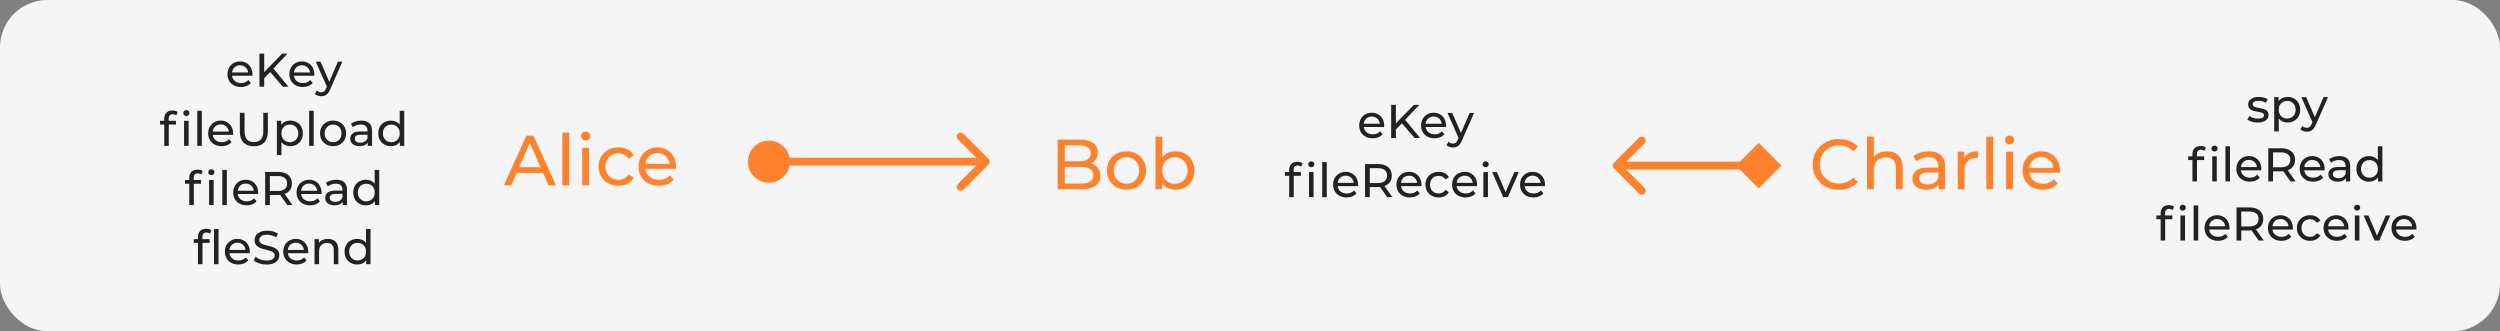 <svg width="634" height="84" viewBox="0 0 634 84" fill="none" xmlns="http://www.w3.org/2000/svg">
<rect x="0" y="0" width="634" height="84" fill="#808080" stroke="none"/>
<rect width="634" height="84" rx="12" fill="#F5F5F5"/>
<path d="M466.347 48.144C465.087 48.144 463.947 47.868 462.927 47.316C461.919 46.752 461.127 45.984 460.551 45.012C459.975 44.028 459.687 42.924 459.687 41.7C459.687 40.476 459.975 39.378 460.551 38.406C461.127 37.422 461.925 36.654 462.945 36.102C463.965 35.538 465.105 35.256 466.365 35.256C467.349 35.256 468.249 35.424 469.065 35.76C469.881 36.084 470.577 36.57 471.153 37.218L469.983 38.352C469.035 37.356 467.853 36.858 466.437 36.858C465.501 36.858 464.655 37.068 463.899 37.488C463.143 37.908 462.549 38.49 462.117 39.234C461.697 39.966 461.487 40.788 461.487 41.7C461.487 42.612 461.697 43.44 462.117 44.184C462.549 44.916 463.143 45.492 463.899 45.912C464.655 46.332 465.501 46.542 466.437 46.542C467.841 46.542 469.023 46.038 469.983 45.03L471.153 46.164C470.577 46.812 469.875 47.304 469.047 47.64C468.231 47.976 467.331 48.144 466.347 48.144ZM478.563 38.37C479.775 38.37 480.735 38.724 481.443 39.432C482.163 40.128 482.523 41.154 482.523 42.51V48H480.795V42.708C480.795 41.784 480.573 41.088 480.129 40.62C479.685 40.152 479.049 39.918 478.221 39.918C477.285 39.918 476.547 40.194 476.007 40.746C475.467 41.286 475.197 42.066 475.197 43.086V48H473.469V34.644H475.197V39.81C475.557 39.354 476.025 39 476.601 38.748C477.189 38.496 477.843 38.37 478.563 38.37ZM489.195 38.37C490.515 38.37 491.523 38.694 492.219 39.342C492.927 39.99 493.281 40.956 493.281 42.24V48H491.643V46.74C491.355 47.184 490.941 47.526 490.401 47.766C489.873 47.994 489.243 48.108 488.511 48.108C487.443 48.108 486.585 47.85 485.937 47.334C485.301 46.818 484.983 46.14 484.983 45.3C484.983 44.46 485.289 43.788 485.901 43.284C486.513 42.768 487.485 42.51 488.817 42.51H491.553V42.168C491.553 41.424 491.337 40.854 490.905 40.458C490.473 40.062 489.837 39.864 488.997 39.864C488.433 39.864 487.881 39.96 487.341 40.152C486.801 40.332 486.345 40.578 485.973 40.89L485.253 39.594C485.745 39.198 486.333 38.898 487.017 38.694C487.701 38.478 488.427 38.37 489.195 38.37ZM488.799 46.776C489.459 46.776 490.029 46.632 490.509 46.344C490.989 46.044 491.337 45.624 491.553 45.084V43.752H488.889C487.425 43.752 486.693 44.244 486.693 45.228C486.693 45.708 486.879 46.086 487.251 46.362C487.623 46.638 488.139 46.776 488.799 46.776ZM498.135 40.062C498.435 39.51 498.879 39.09 499.467 38.802C500.055 38.514 500.769 38.37 501.609 38.37V40.044C501.513 40.032 501.381 40.026 501.213 40.026C500.277 40.026 499.539 40.308 498.999 40.872C498.471 41.424 498.207 42.216 498.207 43.248V48H496.479V38.46H498.135V40.062ZM503.739 34.644H505.467V48H503.739V34.644ZM508.766 38.46H510.494V48H508.766V38.46ZM509.63 36.624C509.294 36.624 509.012 36.516 508.784 36.3C508.568 36.084 508.46 35.82 508.46 35.508C508.46 35.196 508.568 34.932 508.784 34.716C509.012 34.488 509.294 34.374 509.63 34.374C509.966 34.374 510.242 34.482 510.458 34.698C510.686 34.902 510.8 35.16 510.8 35.472C510.8 35.796 510.686 36.072 510.458 36.3C510.242 36.516 509.966 36.624 509.63 36.624ZM522.415 43.284C522.415 43.416 522.403 43.59 522.379 43.806H514.639C514.747 44.646 515.113 45.324 515.737 45.84C516.373 46.344 517.159 46.596 518.095 46.596C519.235 46.596 520.153 46.212 520.849 45.444L521.803 46.56C521.371 47.064 520.831 47.448 520.183 47.712C519.547 47.976 518.833 48.108 518.041 48.108C517.033 48.108 516.139 47.904 515.359 47.496C514.579 47.076 513.973 46.494 513.541 45.75C513.121 45.006 512.911 44.166 512.911 43.23C512.911 42.306 513.115 41.472 513.523 40.728C513.943 39.984 514.513 39.408 515.233 39C515.965 38.58 516.787 38.37 517.699 38.37C518.611 38.37 519.421 38.58 520.129 39C520.849 39.408 521.407 39.984 521.803 40.728C522.211 41.472 522.415 42.324 522.415 43.284ZM517.699 39.828C516.871 39.828 516.175 40.08 515.611 40.584C515.059 41.088 514.735 41.748 514.639 42.564H520.759C520.663 41.76 520.333 41.106 519.769 40.602C519.217 40.086 518.527 39.828 517.699 39.828Z" fill="#FE812D"/>
<path d="M137.717 43.85H131.021L129.635 47H127.781L133.487 34.4H135.269L140.993 47H139.103L137.717 43.85ZM137.087 42.41L134.369 36.236L131.651 42.41H137.087ZM142.62 33.644H144.348V47H142.62V33.644ZM147.648 37.46H149.376V47H147.648V37.46ZM148.512 35.624C148.176 35.624 147.894 35.516 147.666 35.3C147.45 35.084 147.342 34.82 147.342 34.508C147.342 34.196 147.45 33.932 147.666 33.716C147.894 33.488 148.176 33.374 148.512 33.374C148.848 33.374 149.124 33.482 149.34 33.698C149.568 33.902 149.682 34.16 149.682 34.472C149.682 34.796 149.568 35.072 149.34 35.3C149.124 35.516 148.848 35.624 148.512 35.624ZM156.833 47.108C155.861 47.108 154.991 46.898 154.223 46.478C153.467 46.058 152.873 45.482 152.441 44.75C152.009 44.006 151.793 43.166 151.793 42.23C151.793 41.294 152.009 40.46 152.441 39.728C152.873 38.984 153.467 38.408 154.223 38C154.991 37.58 155.861 37.37 156.833 37.37C157.697 37.37 158.465 37.544 159.137 37.892C159.821 38.24 160.349 38.744 160.721 39.404L159.407 40.25C159.107 39.794 158.735 39.452 158.291 39.224C157.847 38.996 157.355 38.882 156.815 38.882C156.191 38.882 155.627 39.02 155.123 39.296C154.631 39.572 154.241 39.968 153.953 40.484C153.677 40.988 153.539 41.57 153.539 42.23C153.539 42.902 153.677 43.496 153.953 44.012C154.241 44.516 154.631 44.906 155.123 45.182C155.627 45.458 156.191 45.596 156.815 45.596C157.355 45.596 157.847 45.482 158.291 45.254C158.735 45.026 159.107 44.684 159.407 44.228L160.721 45.056C160.349 45.716 159.821 46.226 159.137 46.586C158.465 46.934 157.697 47.108 156.833 47.108ZM171.44 42.284C171.44 42.416 171.428 42.59 171.404 42.806H163.664C163.772 43.646 164.138 44.324 164.762 44.84C165.398 45.344 166.184 45.596 167.12 45.596C168.26 45.596 169.178 45.212 169.874 44.444L170.828 45.56C170.396 46.064 169.856 46.448 169.208 46.712C168.572 46.976 167.858 47.108 167.066 47.108C166.058 47.108 165.164 46.904 164.384 46.496C163.604 46.076 162.998 45.494 162.566 44.75C162.146 44.006 161.936 43.166 161.936 42.23C161.936 41.306 162.14 40.472 162.548 39.728C162.968 38.984 163.538 38.408 164.258 38C164.99 37.58 165.812 37.37 166.724 37.37C167.636 37.37 168.446 37.58 169.154 38C169.874 38.408 170.432 38.984 170.828 39.728C171.236 40.472 171.44 41.324 171.44 42.284ZM166.724 38.828C165.896 38.828 165.2 39.08 164.636 39.584C164.084 40.088 163.76 40.748 163.664 41.564H169.784C169.688 40.76 169.358 40.106 168.794 39.602C168.242 39.086 167.552 38.828 166.724 38.828Z" fill="#FE812D"/>
<path d="M64.028 18.856C64.028 18.944 64.019 19.06 64.004 19.204H58.843C58.916 19.764 59.16 20.216 59.575 20.56C59.999 20.896 60.523 21.064 61.148 21.064C61.907 21.064 62.52 20.808 62.983 20.296L63.62 21.04C63.331 21.376 62.971 21.632 62.539 21.808C62.115 21.984 61.639 22.072 61.111 22.072C60.44 22.072 59.843 21.936 59.324 21.664C58.803 21.384 58.4 20.996 58.111 20.5C57.831 20.004 57.691 19.444 57.691 18.82C57.691 18.204 57.828 17.648 58.099 17.152C58.38 16.656 58.76 16.272 59.239 16C59.727 15.72 60.276 15.58 60.883 15.58C61.492 15.58 62.032 15.72 62.504 16C62.983 16.272 63.355 16.656 63.62 17.152C63.892 17.648 64.028 18.216 64.028 18.856ZM60.883 16.552C60.331 16.552 59.867 16.72 59.492 17.056C59.123 17.392 58.907 17.832 58.843 18.376H62.923C62.859 17.84 62.639 17.404 62.264 17.068C61.895 16.724 61.435 16.552 60.883 16.552ZM68.531 18.268L66.995 19.828V22H65.795V13.6H66.995V18.292L71.555 13.6H72.923L69.335 17.38L73.151 22H71.747L68.531 18.268ZM79.719 18.856C79.719 18.944 79.711 19.06 79.695 19.204H74.535C74.607 19.764 74.851 20.216 75.267 20.56C75.691 20.896 76.215 21.064 76.839 21.064C77.599 21.064 78.211 20.808 78.675 20.296L79.311 21.04C79.023 21.376 78.663 21.632 78.231 21.808C77.807 21.984 77.331 22.072 76.803 22.072C76.131 22.072 75.535 21.936 75.015 21.664C74.495 21.384 74.091 20.996 73.803 20.5C73.523 20.004 73.383 19.444 73.383 18.82C73.383 18.204 73.519 17.648 73.791 17.152C74.071 16.656 74.451 16.272 74.931 16C75.419 15.72 75.967 15.58 76.575 15.58C77.183 15.58 77.723 15.72 78.195 16C78.675 16.272 79.047 16.656 79.311 17.152C79.583 17.648 79.719 18.216 79.719 18.856ZM76.575 16.552C76.023 16.552 75.559 16.72 75.183 17.056C74.815 17.392 74.599 17.832 74.535 18.376H78.615C78.551 17.84 78.331 17.404 77.955 17.068C77.587 16.724 77.127 16.552 76.575 16.552ZM86.829 15.64L83.745 22.636C83.473 23.284 83.153 23.74 82.785 24.004C82.425 24.268 81.989 24.4 81.477 24.4C81.165 24.4 80.861 24.348 80.565 24.244C80.277 24.148 80.037 24.004 79.845 23.812L80.337 22.948C80.665 23.26 81.045 23.416 81.477 23.416C81.757 23.416 81.989 23.34 82.173 23.188C82.365 23.044 82.537 22.792 82.689 22.432L82.893 21.988L80.085 15.64H81.285L83.505 20.728L85.701 15.64H86.829ZM43.815 28.972C43.127 28.972 42.782 29.344 42.782 30.088V30.64H44.63V31.588H42.806V37H41.654V31.588H40.575V30.64H41.654V30.076C41.654 29.444 41.839 28.944 42.206 28.576C42.575 28.208 43.09 28.024 43.755 28.024C44.011 28.024 44.251 28.056 44.474 28.12C44.699 28.184 44.891 28.276 45.05 28.396L44.703 29.272C44.438 29.072 44.142 28.972 43.815 28.972ZM46.682 30.64H47.834V37H46.682V30.64ZM47.258 29.416C47.035 29.416 46.846 29.344 46.694 29.2C46.55 29.056 46.478 28.88 46.478 28.672C46.478 28.464 46.55 28.288 46.694 28.144C46.846 27.992 47.035 27.916 47.258 27.916C47.483 27.916 47.666 27.988 47.81 28.132C47.962 28.268 48.038 28.44 48.038 28.648C48.038 28.864 47.962 29.048 47.81 29.2C47.666 29.344 47.483 29.416 47.258 29.416ZM50.029 28.096H51.181V37H50.029V28.096ZM59.129 33.856C59.129 33.944 59.121 34.06 59.105 34.204H53.945C54.017 34.764 54.261 35.216 54.677 35.56C55.101 35.896 55.625 36.064 56.249 36.064C57.009 36.064 57.621 35.808 58.085 35.296L58.721 36.04C58.433 36.376 58.073 36.632 57.641 36.808C57.217 36.984 56.741 37.072 56.213 37.072C55.541 37.072 54.945 36.936 54.425 36.664C53.905 36.384 53.501 35.996 53.213 35.5C52.933 35.004 52.793 34.444 52.793 33.82C52.793 33.204 52.929 32.648 53.201 32.152C53.481 31.656 53.861 31.272 54.341 31C54.829 30.72 55.377 30.58 55.985 30.58C56.593 30.58 57.133 30.72 57.605 31C58.085 31.272 58.457 31.656 58.721 32.152C58.993 32.648 59.129 33.216 59.129 33.856ZM55.985 31.552C55.433 31.552 54.969 31.72 54.593 32.056C54.225 32.392 54.009 32.832 53.945 33.376H58.025C57.961 32.84 57.741 32.404 57.365 32.068C56.997 31.724 56.537 31.552 55.985 31.552ZM64.377 37.096C63.257 37.096 62.385 36.776 61.761 36.136C61.137 35.496 60.825 34.576 60.825 33.376V28.6H62.025V33.328C62.025 35.128 62.813 36.028 64.389 36.028C65.157 36.028 65.745 35.808 66.153 35.368C66.561 34.92 66.765 34.24 66.765 33.328V28.6H67.929V33.376C67.929 34.584 67.617 35.508 66.993 36.148C66.369 36.78 65.497 37.096 64.377 37.096ZM73.593 30.58C74.209 30.58 74.761 30.716 75.249 30.988C75.737 31.26 76.117 31.64 76.389 32.128C76.669 32.616 76.809 33.18 76.809 33.82C76.809 34.46 76.669 35.028 76.389 35.524C76.117 36.012 75.737 36.392 75.249 36.664C74.761 36.936 74.209 37.072 73.593 37.072C73.137 37.072 72.717 36.984 72.333 36.808C71.957 36.632 71.637 36.376 71.373 36.04V39.328H70.221V30.64H71.325V31.648C71.581 31.296 71.905 31.032 72.297 30.856C72.689 30.672 73.121 30.58 73.593 30.58ZM73.497 36.064C73.905 36.064 74.269 35.972 74.589 35.788C74.917 35.596 75.173 35.332 75.357 34.996C75.549 34.652 75.645 34.26 75.645 33.82C75.645 33.38 75.549 32.992 75.357 32.656C75.173 32.312 74.917 32.048 74.589 31.864C74.269 31.68 73.905 31.588 73.497 31.588C73.097 31.588 72.733 31.684 72.405 31.876C72.085 32.06 71.829 32.32 71.637 32.656C71.453 32.992 71.361 33.38 71.361 33.82C71.361 34.26 71.453 34.652 71.637 34.996C71.821 35.332 72.077 35.596 72.405 35.788C72.733 35.972 73.097 36.064 73.497 36.064ZM78.401 28.096H79.553V37H78.401V28.096ZM84.476 37.072C83.844 37.072 83.276 36.932 82.772 36.652C82.268 36.372 81.872 35.988 81.584 35.5C81.304 35.004 81.164 34.444 81.164 33.82C81.164 33.196 81.304 32.64 81.584 32.152C81.872 31.656 82.268 31.272 82.772 31C83.276 30.72 83.844 30.58 84.476 30.58C85.108 30.58 85.672 30.72 86.168 31C86.672 31.272 87.064 31.656 87.344 32.152C87.632 32.64 87.776 33.196 87.776 33.82C87.776 34.444 87.632 35.004 87.344 35.5C87.064 35.988 86.672 36.372 86.168 36.652C85.672 36.932 85.108 37.072 84.476 37.072ZM84.476 36.064C84.884 36.064 85.248 35.972 85.568 35.788C85.896 35.596 86.152 35.332 86.336 34.996C86.52 34.652 86.612 34.26 86.612 33.82C86.612 33.38 86.52 32.992 86.336 32.656C86.152 32.312 85.896 32.048 85.568 31.864C85.248 31.68 84.884 31.588 84.476 31.588C84.068 31.588 83.7 31.68 83.372 31.864C83.052 32.048 82.796 32.312 82.604 32.656C82.42 32.992 82.328 33.38 82.328 33.82C82.328 34.26 82.42 34.652 82.604 34.996C82.796 35.332 83.052 35.596 83.372 35.788C83.7 35.972 84.068 36.064 84.476 36.064ZM91.627 30.58C92.507 30.58 93.179 30.796 93.643 31.228C94.115 31.66 94.351 32.304 94.351 33.16V37H93.259V36.16C93.067 36.456 92.791 36.684 92.431 36.844C92.079 36.996 91.659 37.072 91.171 37.072C90.459 37.072 89.887 36.9 89.455 36.556C89.031 36.212 88.819 35.76 88.819 35.2C88.819 34.64 89.023 34.192 89.431 33.856C89.839 33.512 90.487 33.34 91.375 33.34H93.199V33.112C93.199 32.616 93.055 32.236 92.767 31.972C92.479 31.708 92.055 31.576 91.495 31.576C91.119 31.576 90.751 31.64 90.391 31.768C90.031 31.888 89.727 32.052 89.479 32.26L88.999 31.396C89.327 31.132 89.719 30.932 90.175 30.796C90.631 30.652 91.115 30.58 91.627 30.58ZM91.363 36.184C91.803 36.184 92.183 36.088 92.503 35.896C92.823 35.696 93.055 35.416 93.199 35.056V34.168H91.423C90.447 34.168 89.959 34.496 89.959 35.152C89.959 35.472 90.083 35.724 90.331 35.908C90.579 36.092 90.923 36.184 91.363 36.184ZM102.518 28.096V37H101.414V35.992C101.158 36.344 100.834 36.612 100.442 36.796C100.05 36.98 99.618 37.072 99.146 37.072C98.53 37.072 97.978 36.936 97.49 36.664C97.002 36.392 96.618 36.012 96.338 35.524C96.066 35.028 95.93 34.46 95.93 33.82C95.93 33.18 96.066 32.616 96.338 32.128C96.618 31.64 97.002 31.26 97.49 30.988C97.978 30.716 98.53 30.58 99.146 30.58C99.602 30.58 100.022 30.668 100.406 30.844C100.79 31.012 101.11 31.264 101.366 31.6V28.096H102.518ZM99.242 36.064C99.642 36.064 100.006 35.972 100.334 35.788C100.662 35.596 100.918 35.332 101.102 34.996C101.286 34.652 101.378 34.26 101.378 33.82C101.378 33.38 101.286 32.992 101.102 32.656C100.918 32.312 100.662 32.048 100.334 31.864C100.006 31.68 99.642 31.588 99.242 31.588C98.834 31.588 98.466 31.68 98.138 31.864C97.818 32.048 97.562 32.312 97.37 32.656C97.186 32.992 97.094 33.38 97.094 33.82C97.094 34.26 97.186 34.652 97.37 34.996C97.562 35.332 97.818 35.596 98.138 35.788C98.466 35.972 98.834 36.064 99.242 36.064ZM50.16 43.972C49.472 43.972 49.128 44.344 49.128 45.088V45.64H50.976V46.588H49.152V52H48V46.588H46.92V45.64H48V45.076C48 44.444 48.184 43.944 48.552 43.576C48.92 43.208 49.436 43.024 50.1 43.024C50.356 43.024 50.596 43.056 50.82 43.12C51.044 43.184 51.236 43.276 51.396 43.396L51.048 44.272C50.784 44.072 50.488 43.972 50.16 43.972ZM53.028 45.64H54.18V52H53.028V45.64ZM53.604 44.416C53.38 44.416 53.192 44.344 53.04 44.2C52.896 44.056 52.824 43.88 52.824 43.672C52.824 43.464 52.896 43.288 53.04 43.144C53.192 42.992 53.38 42.916 53.604 42.916C53.828 42.916 54.012 42.988 54.156 43.132C54.308 43.268 54.384 43.44 54.384 43.648C54.384 43.864 54.308 44.048 54.156 44.2C54.012 44.344 53.828 44.416 53.604 44.416ZM56.375 43.096H57.527V52H56.375V43.096ZM65.475 48.856C65.475 48.944 65.467 49.06 65.451 49.204H60.291C60.363 49.764 60.607 50.216 61.023 50.56C61.447 50.896 61.971 51.064 62.595 51.064C63.355 51.064 63.967 50.808 64.431 50.296L65.067 51.04C64.779 51.376 64.419 51.632 63.987 51.808C63.563 51.984 63.087 52.072 62.559 52.072C61.887 52.072 61.291 51.936 60.771 51.664C60.251 51.384 59.847 50.996 59.559 50.5C59.279 50.004 59.139 49.444 59.139 48.82C59.139 48.204 59.275 47.648 59.547 47.152C59.827 46.656 60.207 46.272 60.687 46C61.175 45.72 61.723 45.58 62.331 45.58C62.939 45.58 63.479 45.72 63.951 46C64.431 46.272 64.803 46.656 65.067 47.152C65.339 47.648 65.475 48.216 65.475 48.856ZM62.331 46.552C61.779 46.552 61.315 46.72 60.939 47.056C60.571 47.392 60.355 47.832 60.291 48.376H64.371C64.307 47.84 64.087 47.404 63.711 47.068C63.343 46.724 62.883 46.552 62.331 46.552ZM72.858 52L71.046 49.42C70.822 49.436 70.646 49.444 70.518 49.444H68.442V52H67.242V43.6H70.518C71.606 43.6 72.462 43.86 73.086 44.38C73.71 44.9 74.022 45.616 74.022 46.528C74.022 47.176 73.862 47.728 73.542 48.184C73.222 48.64 72.766 48.972 72.174 49.18L74.166 52H72.858ZM70.482 48.424C71.242 48.424 71.822 48.26 72.222 47.932C72.622 47.604 72.822 47.136 72.822 46.528C72.822 45.92 72.622 45.456 72.222 45.136C71.822 44.808 71.242 44.644 70.482 44.644H68.442V48.424H70.482ZM81.541 48.856C81.541 48.944 81.533 49.06 81.517 49.204H76.357C76.429 49.764 76.673 50.216 77.089 50.56C77.513 50.896 78.037 51.064 78.661 51.064C79.421 51.064 80.033 50.808 80.497 50.296L81.133 51.04C80.845 51.376 80.485 51.632 80.053 51.808C79.629 51.984 79.153 52.072 78.625 52.072C77.953 52.072 77.357 51.936 76.837 51.664C76.317 51.384 75.913 50.996 75.625 50.5C75.345 50.004 75.205 49.444 75.205 48.82C75.205 48.204 75.341 47.648 75.613 47.152C75.893 46.656 76.273 46.272 76.753 46C77.241 45.72 77.789 45.58 78.397 45.58C79.005 45.58 79.545 45.72 80.017 46C80.497 46.272 80.869 46.656 81.133 47.152C81.405 47.648 81.541 48.216 81.541 48.856ZM78.397 46.552C77.845 46.552 77.381 46.72 77.005 47.056C76.637 47.392 76.421 47.832 76.357 48.376H80.437C80.373 47.84 80.153 47.404 79.777 47.068C79.409 46.724 78.949 46.552 78.397 46.552ZM85.281 45.58C86.161 45.58 86.833 45.796 87.297 46.228C87.769 46.66 88.005 47.304 88.005 48.16V52H86.913V51.16C86.721 51.456 86.445 51.684 86.085 51.844C85.733 51.996 85.313 52.072 84.825 52.072C84.113 52.072 83.541 51.9 83.109 51.556C82.685 51.212 82.473 50.76 82.473 50.2C82.473 49.64 82.677 49.192 83.085 48.856C83.493 48.512 84.141 48.34 85.029 48.34H86.853V48.112C86.853 47.616 86.709 47.236 86.421 46.972C86.133 46.708 85.709 46.576 85.149 46.576C84.773 46.576 84.405 46.64 84.045 46.768C83.685 46.888 83.381 47.052 83.133 47.26L82.653 46.396C82.981 46.132 83.373 45.932 83.829 45.796C84.285 45.652 84.769 45.58 85.281 45.58ZM85.017 51.184C85.457 51.184 85.837 51.088 86.157 50.896C86.477 50.696 86.709 50.416 86.853 50.056V49.168H85.077C84.101 49.168 83.613 49.496 83.613 50.152C83.613 50.472 83.737 50.724 83.985 50.908C84.233 51.092 84.577 51.184 85.017 51.184ZM96.172 43.096V52H95.068V50.992C94.812 51.344 94.488 51.612 94.096 51.796C93.704 51.98 93.272 52.072 92.8 52.072C92.184 52.072 91.632 51.936 91.144 51.664C90.656 51.392 90.272 51.012 89.992 50.524C89.72 50.028 89.584 49.46 89.584 48.82C89.584 48.18 89.72 47.616 89.992 47.128C90.272 46.64 90.656 46.26 91.144 45.988C91.632 45.716 92.184 45.58 92.8 45.58C93.256 45.58 93.676 45.668 94.06 45.844C94.444 46.012 94.764 46.264 95.02 46.6V43.096H96.172ZM92.896 51.064C93.296 51.064 93.66 50.972 93.988 50.788C94.316 50.596 94.572 50.332 94.756 49.996C94.94 49.652 95.032 49.26 95.032 48.82C95.032 48.38 94.94 47.992 94.756 47.656C94.572 47.312 94.316 47.048 93.988 46.864C93.66 46.68 93.296 46.588 92.896 46.588C92.488 46.588 92.12 46.68 91.792 46.864C91.472 47.048 91.216 47.312 91.024 47.656C90.84 47.992 90.748 48.38 90.748 48.82C90.748 49.26 90.84 49.652 91.024 49.996C91.216 50.332 91.472 50.596 91.792 50.788C92.12 50.972 92.488 51.064 92.896 51.064ZM52.363 58.972C51.675 58.972 51.331 59.344 51.331 60.088V60.64H53.179V61.588H51.355V67H50.203V61.588H49.123V60.64H50.203V60.076C50.203 59.444 50.387 58.944 50.755 58.576C51.123 58.208 51.639 58.024 52.303 58.024C52.559 58.024 52.799 58.056 53.023 58.12C53.247 58.184 53.439 58.276 53.599 58.396L53.251 59.272C52.987 59.072 52.691 58.972 52.363 58.972ZM54.271 58.096H55.423V67H54.271V58.096ZM63.365 63.856C63.365 63.944 63.357 64.06 63.341 64.204H58.181C58.253 64.764 58.497 65.216 58.913 65.56C59.337 65.896 59.861 66.064 60.485 66.064C61.245 66.064 61.857 65.808 62.321 65.296L62.957 66.04C62.669 66.376 62.309 66.632 61.877 66.808C61.453 66.984 60.977 67.072 60.449 67.072C59.777 67.072 59.181 66.936 58.661 66.664C58.141 66.384 57.737 65.996 57.449 65.5C57.169 65.004 57.029 64.444 57.029 63.82C57.029 63.204 57.165 62.648 57.437 62.152C57.717 61.656 58.097 61.272 58.577 61C59.065 60.72 59.613 60.58 60.221 60.58C60.829 60.58 61.369 60.72 61.841 61C62.321 61.272 62.693 61.656 62.957 62.152C63.229 62.648 63.365 63.216 63.365 63.856ZM60.221 61.552C59.669 61.552 59.205 61.72 58.829 62.056C58.461 62.392 58.245 62.832 58.181 63.376H62.261C62.197 62.84 61.977 62.404 61.601 62.068C61.233 61.724 60.773 61.552 60.221 61.552ZM67.581 67.096C66.949 67.096 66.337 67 65.745 66.808C65.161 66.608 64.701 66.352 64.365 66.04L64.809 65.104C65.129 65.392 65.537 65.628 66.033 65.812C66.537 65.988 67.053 66.076 67.581 66.076C68.277 66.076 68.797 65.96 69.141 65.728C69.485 65.488 69.657 65.172 69.657 64.78C69.657 64.492 69.561 64.26 69.369 64.084C69.185 63.9 68.953 63.76 68.673 63.664C68.401 63.568 68.013 63.46 67.509 63.34C66.877 63.188 66.365 63.036 65.973 62.884C65.589 62.732 65.257 62.5 64.977 62.188C64.705 61.868 64.569 61.44 64.569 60.904C64.569 60.456 64.685 60.052 64.917 59.692C65.157 59.332 65.517 59.044 65.997 58.828C66.477 58.612 67.073 58.504 67.785 58.504C68.281 58.504 68.769 58.568 69.249 58.696C69.729 58.824 70.141 59.008 70.485 59.248L70.089 60.208C69.737 59.984 69.361 59.816 68.961 59.704C68.561 59.584 68.169 59.524 67.785 59.524C67.105 59.524 66.593 59.648 66.249 59.896C65.913 60.144 65.745 60.464 65.745 60.856C65.745 61.144 65.841 61.38 66.033 61.564C66.225 61.74 66.461 61.88 66.741 61.984C67.029 62.08 67.417 62.184 67.905 62.296C68.537 62.448 69.045 62.6 69.429 62.752C69.813 62.904 70.141 63.136 70.413 63.448C70.693 63.76 70.833 64.18 70.833 64.708C70.833 65.148 70.713 65.552 70.473 65.92C70.233 66.28 69.869 66.568 69.381 66.784C68.893 66.992 68.293 67.096 67.581 67.096ZM78.166 63.856C78.166 63.944 78.158 64.06 78.142 64.204H72.982C73.054 64.764 73.298 65.216 73.714 65.56C74.138 65.896 74.662 66.064 75.286 66.064C76.046 66.064 76.658 65.808 77.122 65.296L77.758 66.04C77.47 66.376 77.11 66.632 76.678 66.808C76.254 66.984 75.778 67.072 75.25 67.072C74.578 67.072 73.982 66.936 73.462 66.664C72.942 66.384 72.538 65.996 72.25 65.5C71.97 65.004 71.83 64.444 71.83 63.82C71.83 63.204 71.966 62.648 72.238 62.152C72.518 61.656 72.898 61.272 73.378 61C73.866 60.72 74.414 60.58 75.022 60.58C75.63 60.58 76.17 60.72 76.642 61C77.122 61.272 77.494 61.656 77.758 62.152C78.03 62.648 78.166 63.216 78.166 63.856ZM75.022 61.552C74.47 61.552 74.006 61.72 73.63 62.056C73.262 62.392 73.046 62.832 72.982 63.376H77.062C76.998 62.84 76.778 62.404 76.402 62.068C76.034 61.724 75.574 61.552 75.022 61.552ZM83.162 60.58C83.97 60.58 84.61 60.816 85.082 61.288C85.562 61.752 85.802 62.436 85.802 63.34V67H84.65V63.472C84.65 62.856 84.502 62.392 84.206 62.08C83.91 61.768 83.486 61.612 82.934 61.612C82.31 61.612 81.818 61.796 81.458 62.164C81.098 62.524 80.918 63.044 80.918 63.724V67H79.766V60.64H80.87V61.6C81.102 61.272 81.414 61.02 81.806 60.844C82.206 60.668 82.658 60.58 83.162 60.58ZM93.969 58.096V67H92.865V65.992C92.609 66.344 92.285 66.612 91.893 66.796C91.501 66.98 91.069 67.072 90.597 67.072C89.981 67.072 89.429 66.936 88.941 66.664C88.453 66.392 88.069 66.012 87.789 65.524C87.517 65.028 87.381 64.46 87.381 63.82C87.381 63.18 87.517 62.616 87.789 62.128C88.069 61.64 88.453 61.26 88.941 60.988C89.429 60.716 89.981 60.58 90.597 60.58C91.053 60.58 91.473 60.668 91.857 60.844C92.241 61.012 92.561 61.264 92.817 61.6V58.096H93.969ZM90.693 66.064C91.093 66.064 91.457 65.972 91.785 65.788C92.113 65.596 92.369 65.332 92.553 64.996C92.737 64.652 92.829 64.26 92.829 63.82C92.829 63.38 92.737 62.992 92.553 62.656C92.369 62.312 92.113 62.048 91.785 61.864C91.457 61.68 91.093 61.588 90.693 61.588C90.285 61.588 89.917 61.68 89.589 61.864C89.269 62.048 89.013 62.312 88.821 62.656C88.637 62.992 88.545 63.38 88.545 63.82C88.545 64.26 88.637 64.652 88.821 64.996C89.013 65.332 89.269 65.596 89.589 65.788C89.917 65.972 90.285 66.064 90.693 66.064Z" fill="#222222"/>
<path d="M189.667 41C189.667 43.946 192.054 46.333 195 46.333C197.946 46.333 200.333 43.946 200.333 41C200.333 38.054 197.946 35.667 195 35.667C192.054 35.667 189.667 38.054 189.667 41ZM250.707 41.707C251.098 41.317 251.098 40.683 250.707 40.293L244.343 33.929C243.953 33.538 243.319 33.538 242.929 33.929C242.538 34.319 242.538 34.953 242.929 35.343L248.586 41L242.929 46.657C242.538 47.047 242.538 47.681 242.929 48.071C243.319 48.462 243.953 48.462 244.343 48.071L250.707 41.707ZM222.5 42H250V40H222.5V42ZM195 42H195.598V40H195V42ZM195.598 42H222.5V40H195.598V42Z" fill="#FE812D"/>
<path d="M276.709 41.466C277.441 41.67 278.017 42.042 278.437 42.582C278.857 43.11 279.067 43.782 279.067 44.598C279.067 45.69 278.653 46.53 277.825 47.118C277.009 47.706 275.815 48 274.243 48H268.231V35.4H273.883C275.323 35.4 276.433 35.688 277.213 36.264C278.005 36.84 278.401 37.638 278.401 38.658C278.401 39.318 278.245 39.888 277.933 40.368C277.633 40.848 277.225 41.214 276.709 41.466ZM270.031 36.858V40.89H273.721C274.645 40.89 275.353 40.722 275.845 40.386C276.349 40.038 276.601 39.534 276.601 38.874C276.601 38.214 276.349 37.716 275.845 37.38C275.353 37.032 274.645 36.858 273.721 36.858H270.031ZM274.171 46.542C275.191 46.542 275.959 46.374 276.475 46.038C276.991 45.702 277.249 45.174 277.249 44.454C277.249 43.05 276.223 42.348 274.171 42.348H270.031V46.542H274.171ZM285.688 48.108C284.74 48.108 283.888 47.898 283.132 47.478C282.376 47.058 281.782 46.482 281.35 45.75C280.93 45.006 280.72 44.166 280.72 43.23C280.72 42.294 280.93 41.46 281.35 40.728C281.782 39.984 282.376 39.408 283.132 39C283.888 38.58 284.74 38.37 285.688 38.37C286.636 38.37 287.482 38.58 288.226 39C288.982 39.408 289.57 39.984 289.99 40.728C290.422 41.46 290.638 42.294 290.638 43.23C290.638 44.166 290.422 45.006 289.99 45.75C289.57 46.482 288.982 47.058 288.226 47.478C287.482 47.898 286.636 48.108 285.688 48.108ZM285.688 46.596C286.3 46.596 286.846 46.458 287.326 46.182C287.818 45.894 288.202 45.498 288.478 44.994C288.754 44.478 288.892 43.89 288.892 43.23C288.892 42.57 288.754 41.988 288.478 41.484C288.202 40.968 287.818 40.572 287.326 40.296C286.846 40.02 286.3 39.882 285.688 39.882C285.076 39.882 284.524 40.02 284.032 40.296C283.552 40.572 283.168 40.968 282.88 41.484C282.604 41.988 282.466 42.57 282.466 43.23C282.466 43.89 282.604 44.478 282.88 44.994C283.168 45.498 283.552 45.894 284.032 46.182C284.524 46.458 285.076 46.596 285.688 46.596ZM298.086 38.37C299.01 38.37 299.838 38.574 300.57 38.982C301.302 39.39 301.872 39.96 302.28 40.692C302.7 41.424 302.91 42.27 302.91 43.23C302.91 44.19 302.7 45.042 302.28 45.786C301.872 46.518 301.302 47.088 300.57 47.496C299.838 47.904 299.01 48.108 298.086 48.108C297.378 48.108 296.73 47.97 296.142 47.694C295.554 47.418 295.068 47.016 294.684 46.488V48H293.028V34.644H294.756V39.9C295.14 39.396 295.62 39.018 296.196 38.766C296.772 38.502 297.402 38.37 298.086 38.37ZM297.942 46.596C298.554 46.596 299.1 46.458 299.58 46.182C300.072 45.894 300.456 45.498 300.732 44.994C301.02 44.478 301.164 43.89 301.164 43.23C301.164 42.57 301.02 41.988 300.732 41.484C300.456 40.968 300.072 40.572 299.58 40.296C299.1 40.02 298.554 39.882 297.942 39.882C297.342 39.882 296.796 40.02 296.304 40.296C295.812 40.572 295.428 40.968 295.152 41.484C294.876 41.988 294.738 42.57 294.738 43.23C294.738 43.89 294.876 44.478 295.152 44.994C295.428 45.498 295.812 45.894 296.304 46.182C296.796 46.458 297.342 46.596 297.942 46.596Z" fill="#FE812D"/>
<path d="M351.028 31.856C351.028 31.944 351.02 32.06 351.004 32.204H345.844C345.916 32.764 346.16 33.216 346.576 33.56C347 33.896 347.524 34.064 348.148 34.064C348.908 34.064 349.52 33.808 349.984 33.296L350.62 34.04C350.332 34.376 349.972 34.632 349.54 34.808C349.116 34.984 348.64 35.072 348.112 35.072C347.44 35.072 346.844 34.936 346.324 34.664C345.804 34.384 345.4 33.996 345.112 33.5C344.832 33.004 344.692 32.444 344.692 31.82C344.692 31.204 344.828 30.648 345.1 30.152C345.38 29.656 345.76 29.272 346.24 29C346.728 28.72 347.276 28.58 347.884 28.58C348.492 28.58 349.032 28.72 349.504 29C349.984 29.272 350.356 29.656 350.62 30.152C350.892 30.648 351.028 31.216 351.028 31.856ZM347.884 29.552C347.332 29.552 346.868 29.72 346.492 30.056C346.124 30.392 345.908 30.832 345.844 31.376H349.924C349.86 30.84 349.64 30.404 349.264 30.068C348.896 29.724 348.436 29.552 347.884 29.552ZM355.531 31.268L353.995 32.828V35H352.795V26.6H353.995V31.292L358.555 26.6H359.923L356.335 30.38L360.151 35H358.747L355.531 31.268ZM366.719 31.856C366.719 31.944 366.711 32.06 366.695 32.204H361.535C361.607 32.764 361.851 33.216 362.267 33.56C362.691 33.896 363.215 34.064 363.839 34.064C364.599 34.064 365.211 33.808 365.675 33.296L366.311 34.04C366.023 34.376 365.663 34.632 365.231 34.808C364.807 34.984 364.331 35.072 363.803 35.072C363.131 35.072 362.535 34.936 362.015 34.664C361.495 34.384 361.091 33.996 360.803 33.5C360.523 33.004 360.383 32.444 360.383 31.82C360.383 31.204 360.519 30.648 360.791 30.152C361.071 29.656 361.451 29.272 361.931 29C362.419 28.72 362.967 28.58 363.575 28.58C364.183 28.58 364.723 28.72 365.195 29C365.675 29.272 366.047 29.656 366.311 30.152C366.583 30.648 366.719 31.216 366.719 31.856ZM363.575 29.552C363.023 29.552 362.559 29.72 362.183 30.056C361.815 30.392 361.599 30.832 361.535 31.376H365.615C365.551 30.84 365.331 30.404 364.955 30.068C364.587 29.724 364.127 29.552 363.575 29.552ZM373.829 28.64L370.745 35.636C370.473 36.284 370.153 36.74 369.785 37.004C369.425 37.268 368.989 37.4 368.477 37.4C368.165 37.4 367.861 37.348 367.565 37.244C367.277 37.148 367.037 37.004 366.845 36.812L367.337 35.948C367.665 36.26 368.045 36.416 368.477 36.416C368.757 36.416 368.989 36.34 369.173 36.188C369.365 36.044 369.537 35.792 369.689 35.432L369.893 34.988L367.085 28.64H368.285L370.505 33.728L372.701 28.64H373.829ZM329.098 41.972C328.41 41.972 328.066 42.344 328.066 43.088V43.64H329.914V44.588H328.09V50H326.938V44.588H325.858V43.64H326.938V43.076C326.938 42.444 327.122 41.944 327.49 41.576C327.858 41.208 328.374 41.024 329.038 41.024C329.294 41.024 329.534 41.056 329.758 41.12C329.982 41.184 330.174 41.276 330.334 41.396L329.986 42.272C329.722 42.072 329.426 41.972 329.098 41.972ZM331.966 43.64H333.118V50H331.966V43.64ZM332.542 42.416C332.318 42.416 332.13 42.344 331.978 42.2C331.834 42.056 331.762 41.88 331.762 41.672C331.762 41.464 331.834 41.288 331.978 41.144C332.13 40.992 332.318 40.916 332.542 40.916C332.766 40.916 332.95 40.988 333.094 41.132C333.246 41.268 333.322 41.44 333.322 41.648C333.322 41.864 333.246 42.048 333.094 42.2C332.95 42.344 332.766 42.416 332.542 42.416ZM335.313 41.096H336.465V50H335.313V41.096ZM344.412 46.856C344.412 46.944 344.404 47.06 344.388 47.204H339.228C339.3 47.764 339.544 48.216 339.96 48.56C340.384 48.896 340.908 49.064 341.532 49.064C342.292 49.064 342.904 48.808 343.368 48.296L344.004 49.04C343.716 49.376 343.356 49.632 342.924 49.808C342.5 49.984 342.024 50.072 341.496 50.072C340.824 50.072 340.228 49.936 339.708 49.664C339.188 49.384 338.784 48.996 338.496 48.5C338.216 48.004 338.076 47.444 338.076 46.82C338.076 46.204 338.212 45.648 338.484 45.152C338.764 44.656 339.144 44.272 339.624 44C340.112 43.72 340.66 43.58 341.268 43.58C341.876 43.58 342.416 43.72 342.888 44C343.368 44.272 343.74 44.656 344.004 45.152C344.276 45.648 344.412 46.216 344.412 46.856ZM341.268 44.552C340.716 44.552 340.252 44.72 339.876 45.056C339.508 45.392 339.292 45.832 339.228 46.376H343.308C343.244 45.84 343.024 45.404 342.648 45.068C342.28 44.724 341.82 44.552 341.268 44.552ZM351.796 50L349.984 47.42C349.76 47.436 349.584 47.444 349.456 47.444H347.38V50H346.18V41.6H349.456C350.544 41.6 351.4 41.86 352.024 42.38C352.648 42.9 352.96 43.616 352.96 44.528C352.96 45.176 352.8 45.728 352.48 46.184C352.16 46.64 351.704 46.972 351.112 47.18L353.104 50H351.796ZM349.42 46.424C350.18 46.424 350.76 46.26 351.16 45.932C351.56 45.604 351.76 45.136 351.76 44.528C351.76 43.92 351.56 43.456 351.16 43.136C350.76 42.808 350.18 42.644 349.42 42.644H347.38V46.424H349.42ZM360.479 46.856C360.479 46.944 360.471 47.06 360.455 47.204H355.295C355.367 47.764 355.611 48.216 356.027 48.56C356.451 48.896 356.975 49.064 357.599 49.064C358.359 49.064 358.971 48.808 359.435 48.296L360.071 49.04C359.783 49.376 359.423 49.632 358.991 49.808C358.567 49.984 358.091 50.072 357.563 50.072C356.891 50.072 356.295 49.936 355.775 49.664C355.255 49.384 354.851 48.996 354.563 48.5C354.283 48.004 354.143 47.444 354.143 46.82C354.143 46.204 354.279 45.648 354.551 45.152C354.831 44.656 355.211 44.272 355.691 44C356.179 43.72 356.727 43.58 357.335 43.58C357.943 43.58 358.483 43.72 358.955 44C359.435 44.272 359.807 44.656 360.071 45.152C360.343 45.648 360.479 46.216 360.479 46.856ZM357.335 44.552C356.783 44.552 356.319 44.72 355.943 45.056C355.575 45.392 355.359 45.832 355.295 46.376H359.375C359.311 45.84 359.091 45.404 358.715 45.068C358.347 44.724 357.887 44.552 357.335 44.552ZM364.85 50.072C364.202 50.072 363.622 49.932 363.11 49.652C362.606 49.372 362.21 48.988 361.922 48.5C361.634 48.004 361.49 47.444 361.49 46.82C361.49 46.196 361.634 45.64 361.922 45.152C362.21 44.656 362.606 44.272 363.11 44C363.622 43.72 364.202 43.58 364.85 43.58C365.426 43.58 365.938 43.696 366.386 43.928C366.842 44.16 367.194 44.496 367.442 44.936L366.566 45.5C366.366 45.196 366.118 44.968 365.822 44.816C365.526 44.664 365.198 44.588 364.838 44.588C364.422 44.588 364.046 44.68 363.71 44.864C363.382 45.048 363.122 45.312 362.93 45.656C362.746 45.992 362.654 46.38 362.654 46.82C362.654 47.268 362.746 47.664 362.93 48.008C363.122 48.344 363.382 48.604 363.71 48.788C364.046 48.972 364.422 49.064 364.838 49.064C365.198 49.064 365.526 48.988 365.822 48.836C366.118 48.684 366.366 48.456 366.566 48.152L367.442 48.704C367.194 49.144 366.842 49.484 366.386 49.724C365.938 49.956 365.426 50.072 364.85 50.072ZM374.588 46.856C374.588 46.944 374.58 47.06 374.564 47.204H369.404C369.476 47.764 369.72 48.216 370.136 48.56C370.56 48.896 371.084 49.064 371.708 49.064C372.468 49.064 373.08 48.808 373.544 48.296L374.18 49.04C373.892 49.376 373.532 49.632 373.1 49.808C372.676 49.984 372.2 50.072 371.672 50.072C371 50.072 370.404 49.936 369.884 49.664C369.364 49.384 368.96 48.996 368.672 48.5C368.392 48.004 368.252 47.444 368.252 46.82C368.252 46.204 368.388 45.648 368.66 45.152C368.94 44.656 369.32 44.272 369.8 44C370.288 43.72 370.836 43.58 371.444 43.58C372.052 43.58 372.592 43.72 373.064 44C373.544 44.272 373.916 44.656 374.18 45.152C374.452 45.648 374.588 46.216 374.588 46.856ZM371.444 44.552C370.892 44.552 370.428 44.72 370.052 45.056C369.684 45.392 369.468 45.832 369.404 46.376H373.484C373.42 45.84 373.2 45.404 372.824 45.068C372.456 44.724 371.996 44.552 371.444 44.552ZM376.188 43.64H377.34V50H376.188V43.64ZM376.764 42.416C376.54 42.416 376.352 42.344 376.2 42.2C376.056 42.056 375.984 41.88 375.984 41.672C375.984 41.464 376.056 41.288 376.2 41.144C376.352 40.992 376.54 40.916 376.764 40.916C376.988 40.916 377.172 40.988 377.316 41.132C377.468 41.268 377.544 41.44 377.544 41.648C377.544 41.864 377.468 42.048 377.316 42.2C377.172 42.344 376.988 42.416 376.764 42.416ZM385.167 43.64L382.383 50H381.207L378.423 43.64H379.623L381.807 48.74L384.039 43.64H385.167ZM391.815 46.856C391.815 46.944 391.807 47.06 391.791 47.204H386.631C386.703 47.764 386.947 48.216 387.363 48.56C387.787 48.896 388.311 49.064 388.935 49.064C389.695 49.064 390.307 48.808 390.771 48.296L391.407 49.04C391.119 49.376 390.759 49.632 390.327 49.808C389.903 49.984 389.427 50.072 388.899 50.072C388.227 50.072 387.631 49.936 387.111 49.664C386.591 49.384 386.187 48.996 385.899 48.5C385.619 48.004 385.479 47.444 385.479 46.82C385.479 46.204 385.615 45.648 385.887 45.152C386.167 44.656 386.547 44.272 387.027 44C387.515 43.72 388.063 43.58 388.671 43.58C389.279 43.58 389.819 43.72 390.291 44C390.771 44.272 391.143 44.656 391.407 45.152C391.679 45.648 391.815 46.216 391.815 46.856ZM388.671 44.552C388.119 44.552 387.655 44.72 387.279 45.056C386.911 45.392 386.695 45.832 386.631 46.376H390.711C390.647 45.84 390.427 45.404 390.051 45.068C389.683 44.724 389.223 44.552 388.671 44.552Z" fill="#222222"/>
<path d="M572.557 31.072C572.037 31.072 571.537 31.004 571.057 30.868C570.577 30.724 570.201 30.544 569.929 30.328L570.409 29.416C570.689 29.616 571.029 29.776 571.429 29.896C571.829 30.016 572.233 30.076 572.641 30.076C573.649 30.076 574.153 29.788 574.153 29.212C574.153 29.02 574.085 28.868 573.949 28.756C573.813 28.644 573.641 28.564 573.433 28.516C573.233 28.46 572.945 28.4 572.569 28.336C572.057 28.256 571.637 28.164 571.309 28.06C570.989 27.956 570.713 27.78 570.481 27.532C570.249 27.284 570.133 26.936 570.133 26.488C570.133 25.912 570.373 25.452 570.853 25.108C571.333 24.756 571.977 24.58 572.785 24.58C573.209 24.58 573.633 24.632 574.057 24.736C574.481 24.84 574.829 24.98 575.101 25.156L574.609 26.068C574.089 25.732 573.477 25.564 572.773 25.564C572.285 25.564 571.913 25.644 571.657 25.804C571.401 25.964 571.273 26.176 571.273 26.44C571.273 26.648 571.345 26.812 571.489 26.932C571.633 27.052 571.809 27.14 572.017 27.196C572.233 27.252 572.533 27.316 572.917 27.388C573.429 27.476 573.841 27.572 574.153 27.676C574.473 27.772 574.745 27.94 574.969 28.18C575.193 28.42 575.305 28.756 575.305 29.188C575.305 29.764 575.057 30.224 574.561 30.568C574.073 30.904 573.405 31.072 572.557 31.072ZM580.116 24.58C580.732 24.58 581.284 24.716 581.772 24.988C582.26 25.26 582.64 25.64 582.912 26.128C583.192 26.616 583.332 27.18 583.332 27.82C583.332 28.46 583.192 29.028 582.912 29.524C582.64 30.012 582.26 30.392 581.772 30.664C581.284 30.936 580.732 31.072 580.116 31.072C579.66 31.072 579.24 30.984 578.856 30.808C578.48 30.632 578.16 30.376 577.896 30.04V33.328H576.744V24.64H577.848V25.648C578.104 25.296 578.428 25.032 578.82 24.856C579.212 24.672 579.644 24.58 580.116 24.58ZM580.02 30.064C580.428 30.064 580.792 29.972 581.112 29.788C581.44 29.596 581.696 29.332 581.88 28.996C582.072 28.652 582.168 28.26 582.168 27.82C582.168 27.38 582.072 26.992 581.88 26.656C581.696 26.312 581.44 26.048 581.112 25.864C580.792 25.68 580.428 25.588 580.02 25.588C579.62 25.588 579.256 25.684 578.928 25.876C578.608 26.06 578.352 26.32 578.16 26.656C577.976 26.992 577.884 27.38 577.884 27.82C577.884 28.26 577.976 28.652 578.16 28.996C578.344 29.332 578.6 29.596 578.928 29.788C579.256 29.972 579.62 30.064 580.02 30.064ZM590.376 24.64L587.292 31.636C587.02 32.284 586.7 32.74 586.332 33.004C585.972 33.268 585.536 33.4 585.024 33.4C584.712 33.4 584.408 33.348 584.112 33.244C583.824 33.148 583.584 33.004 583.392 32.812L583.884 31.948C584.212 32.26 584.592 32.416 585.024 32.416C585.304 32.416 585.536 32.34 585.72 32.188C585.912 32.044 586.084 31.792 586.236 31.432L586.44 30.988L583.632 24.64H584.832L587.052 29.728L589.248 24.64H590.376ZM558.16 37.972C557.472 37.972 557.128 38.344 557.128 39.088V39.64H558.976V40.588H557.152V46H556V40.588H554.92V39.64H556V39.076C556 38.444 556.184 37.944 556.552 37.576C556.92 37.208 557.436 37.024 558.1 37.024C558.356 37.024 558.596 37.056 558.82 37.12C559.044 37.184 559.236 37.276 559.396 37.396L559.048 38.272C558.784 38.072 558.488 37.972 558.16 37.972ZM561.028 39.64H562.18V46H561.028V39.64ZM561.604 38.416C561.38 38.416 561.192 38.344 561.04 38.2C560.896 38.056 560.824 37.88 560.824 37.672C560.824 37.464 560.896 37.288 561.04 37.144C561.192 36.992 561.38 36.916 561.604 36.916C561.828 36.916 562.012 36.988 562.156 37.132C562.308 37.268 562.384 37.44 562.384 37.648C562.384 37.864 562.308 38.048 562.156 38.2C562.012 38.344 561.828 38.416 561.604 38.416ZM564.375 37.096H565.527V46H564.375V37.096ZM573.475 42.856C573.475 42.944 573.467 43.06 573.451 43.204H568.291C568.363 43.764 568.607 44.216 569.023 44.56C569.447 44.896 569.971 45.064 570.595 45.064C571.355 45.064 571.967 44.808 572.431 44.296L573.067 45.04C572.779 45.376 572.419 45.632 571.987 45.808C571.563 45.984 571.087 46.072 570.559 46.072C569.887 46.072 569.291 45.936 568.771 45.664C568.251 45.384 567.847 44.996 567.559 44.5C567.279 44.004 567.139 43.444 567.139 42.82C567.139 42.204 567.275 41.648 567.547 41.152C567.827 40.656 568.207 40.272 568.687 40C569.175 39.72 569.723 39.58 570.331 39.58C570.939 39.58 571.479 39.72 571.951 40C572.431 40.272 572.803 40.656 573.067 41.152C573.339 41.648 573.475 42.216 573.475 42.856ZM570.331 40.552C569.779 40.552 569.315 40.72 568.939 41.056C568.571 41.392 568.355 41.832 568.291 42.376H572.371C572.307 41.84 572.087 41.404 571.711 41.068C571.343 40.724 570.883 40.552 570.331 40.552ZM580.858 46L579.046 43.42C578.822 43.436 578.646 43.444 578.518 43.444H576.442V46H575.242V37.6H578.518C579.606 37.6 580.462 37.86 581.086 38.38C581.71 38.9 582.022 39.616 582.022 40.528C582.022 41.176 581.862 41.728 581.542 42.184C581.222 42.64 580.766 42.972 580.174 43.18L582.166 46H580.858ZM578.482 42.424C579.242 42.424 579.822 42.26 580.222 41.932C580.622 41.604 580.822 41.136 580.822 40.528C580.822 39.92 580.622 39.456 580.222 39.136C579.822 38.808 579.242 38.644 578.482 38.644H576.442V42.424H578.482ZM589.541 42.856C589.541 42.944 589.533 43.06 589.517 43.204H584.357C584.429 43.764 584.673 44.216 585.089 44.56C585.513 44.896 586.037 45.064 586.661 45.064C587.421 45.064 588.033 44.808 588.497 44.296L589.133 45.04C588.845 45.376 588.485 45.632 588.053 45.808C587.629 45.984 587.153 46.072 586.625 46.072C585.953 46.072 585.357 45.936 584.837 45.664C584.317 45.384 583.913 44.996 583.625 44.5C583.345 44.004 583.205 43.444 583.205 42.82C583.205 42.204 583.341 41.648 583.613 41.152C583.893 40.656 584.273 40.272 584.753 40C585.241 39.72 585.789 39.58 586.397 39.58C587.005 39.58 587.545 39.72 588.017 40C588.497 40.272 588.869 40.656 589.133 41.152C589.405 41.648 589.541 42.216 589.541 42.856ZM586.397 40.552C585.845 40.552 585.381 40.72 585.005 41.056C584.637 41.392 584.421 41.832 584.357 42.376H588.437C588.373 41.84 588.153 41.404 587.777 41.068C587.409 40.724 586.949 40.552 586.397 40.552ZM593.281 39.58C594.161 39.58 594.833 39.796 595.297 40.228C595.769 40.66 596.005 41.304 596.005 42.16V46H594.913V45.16C594.721 45.456 594.445 45.684 594.085 45.844C593.733 45.996 593.313 46.072 592.825 46.072C592.113 46.072 591.541 45.9 591.109 45.556C590.685 45.212 590.473 44.76 590.473 44.2C590.473 43.64 590.677 43.192 591.085 42.856C591.493 42.512 592.141 42.34 593.029 42.34H594.853V42.112C594.853 41.616 594.709 41.236 594.421 40.972C594.133 40.708 593.709 40.576 593.149 40.576C592.773 40.576 592.405 40.64 592.045 40.768C591.685 40.888 591.381 41.052 591.133 41.26L590.653 40.396C590.981 40.132 591.373 39.932 591.829 39.796C592.285 39.652 592.769 39.58 593.281 39.58ZM593.017 45.184C593.457 45.184 593.837 45.088 594.157 44.896C594.477 44.696 594.709 44.416 594.853 44.056V43.168H593.077C592.101 43.168 591.613 43.496 591.613 44.152C591.613 44.472 591.737 44.724 591.985 44.908C592.233 45.092 592.577 45.184 593.017 45.184ZM604.172 37.096V46H603.068V44.992C602.812 45.344 602.488 45.612 602.096 45.796C601.704 45.98 601.272 46.072 600.8 46.072C600.184 46.072 599.632 45.936 599.144 45.664C598.656 45.392 598.272 45.012 597.992 44.524C597.72 44.028 597.584 43.46 597.584 42.82C597.584 42.18 597.72 41.616 597.992 41.128C598.272 40.64 598.656 40.26 599.144 39.988C599.632 39.716 600.184 39.58 600.8 39.58C601.256 39.58 601.676 39.668 602.06 39.844C602.444 40.012 602.764 40.264 603.02 40.6V37.096H604.172ZM600.896 45.064C601.296 45.064 601.66 44.972 601.988 44.788C602.316 44.596 602.572 44.332 602.756 43.996C602.94 43.652 603.032 43.26 603.032 42.82C603.032 42.38 602.94 41.992 602.756 41.656C602.572 41.312 602.316 41.048 601.988 40.864C601.66 40.68 601.296 40.588 600.896 40.588C600.488 40.588 600.12 40.68 599.792 40.864C599.472 41.048 599.216 41.312 599.024 41.656C598.84 41.992 598.748 42.38 598.748 42.82C598.748 43.26 598.84 43.652 599.024 43.996C599.216 44.332 599.472 44.596 599.792 44.788C600.12 44.972 600.488 45.064 600.896 45.064ZM550.098 52.972C549.41 52.972 549.066 53.344 549.066 54.088V54.64H550.914V55.588H549.09V61H547.938V55.588H546.858V54.64H547.938V54.076C547.938 53.444 548.122 52.944 548.49 52.576C548.858 52.208 549.374 52.024 550.038 52.024C550.294 52.024 550.534 52.056 550.758 52.12C550.982 52.184 551.174 52.276 551.334 52.396L550.986 53.272C550.722 53.072 550.426 52.972 550.098 52.972ZM552.966 54.64H554.118V61H552.966V54.64ZM553.542 53.416C553.318 53.416 553.13 53.344 552.978 53.2C552.834 53.056 552.762 52.88 552.762 52.672C552.762 52.464 552.834 52.288 552.978 52.144C553.13 51.992 553.318 51.916 553.542 51.916C553.766 51.916 553.95 51.988 554.094 52.132C554.246 52.268 554.322 52.44 554.322 52.648C554.322 52.864 554.246 53.048 554.094 53.2C553.95 53.344 553.766 53.416 553.542 53.416ZM556.313 52.096H557.465V61H556.313V52.096ZM565.412 57.856C565.412 57.944 565.404 58.06 565.388 58.204H560.228C560.3 58.764 560.544 59.216 560.96 59.56C561.384 59.896 561.908 60.064 562.532 60.064C563.292 60.064 563.904 59.808 564.368 59.296L565.004 60.04C564.716 60.376 564.356 60.632 563.924 60.808C563.5 60.984 563.024 61.072 562.496 61.072C561.824 61.072 561.228 60.936 560.708 60.664C560.188 60.384 559.784 59.996 559.496 59.5C559.216 59.004 559.076 58.444 559.076 57.82C559.076 57.204 559.212 56.648 559.484 56.152C559.764 55.656 560.144 55.272 560.624 55C561.112 54.72 561.66 54.58 562.268 54.58C562.876 54.58 563.416 54.72 563.888 55C564.368 55.272 564.74 55.656 565.004 56.152C565.276 56.648 565.412 57.216 565.412 57.856ZM562.268 55.552C561.716 55.552 561.252 55.72 560.876 56.056C560.508 56.392 560.292 56.832 560.228 57.376H564.308C564.244 56.84 564.024 56.404 563.648 56.068C563.28 55.724 562.82 55.552 562.268 55.552ZM572.796 61L570.984 58.42C570.76 58.436 570.584 58.444 570.456 58.444H568.38V61H567.18V52.6H570.456C571.544 52.6 572.4 52.86 573.024 53.38C573.648 53.9 573.96 54.616 573.96 55.528C573.96 56.176 573.8 56.728 573.48 57.184C573.16 57.64 572.704 57.972 572.112 58.18L574.104 61H572.796ZM570.42 57.424C571.18 57.424 571.76 57.26 572.16 56.932C572.56 56.604 572.76 56.136 572.76 55.528C572.76 54.92 572.56 54.456 572.16 54.136C571.76 53.808 571.18 53.644 570.42 53.644H568.38V57.424H570.42ZM581.479 57.856C581.479 57.944 581.471 58.06 581.455 58.204H576.295C576.367 58.764 576.611 59.216 577.027 59.56C577.451 59.896 577.975 60.064 578.599 60.064C579.359 60.064 579.971 59.808 580.435 59.296L581.071 60.04C580.783 60.376 580.423 60.632 579.991 60.808C579.567 60.984 579.091 61.072 578.563 61.072C577.891 61.072 577.295 60.936 576.775 60.664C576.255 60.384 575.851 59.996 575.563 59.5C575.283 59.004 575.143 58.444 575.143 57.82C575.143 57.204 575.279 56.648 575.551 56.152C575.831 55.656 576.211 55.272 576.691 55C577.179 54.72 577.727 54.58 578.335 54.58C578.943 54.58 579.483 54.72 579.955 55C580.435 55.272 580.807 55.656 581.071 56.152C581.343 56.648 581.479 57.216 581.479 57.856ZM578.335 55.552C577.783 55.552 577.319 55.72 576.943 56.056C576.575 56.392 576.359 56.832 576.295 57.376H580.375C580.311 56.84 580.091 56.404 579.715 56.068C579.347 55.724 578.887 55.552 578.335 55.552ZM585.85 61.072C585.202 61.072 584.622 60.932 584.11 60.652C583.606 60.372 583.21 59.988 582.922 59.5C582.634 59.004 582.49 58.444 582.49 57.82C582.49 57.196 582.634 56.64 582.922 56.152C583.21 55.656 583.606 55.272 584.11 55C584.622 54.72 585.202 54.58 585.85 54.58C586.426 54.58 586.938 54.696 587.386 54.928C587.842 55.16 588.194 55.496 588.442 55.936L587.566 56.5C587.366 56.196 587.118 55.968 586.822 55.816C586.526 55.664 586.198 55.588 585.838 55.588C585.422 55.588 585.046 55.68 584.71 55.864C584.382 56.048 584.122 56.312 583.93 56.656C583.746 56.992 583.654 57.38 583.654 57.82C583.654 58.268 583.746 58.664 583.93 59.008C584.122 59.344 584.382 59.604 584.71 59.788C585.046 59.972 585.422 60.064 585.838 60.064C586.198 60.064 586.526 59.988 586.822 59.836C587.118 59.684 587.366 59.456 587.566 59.152L588.442 59.704C588.194 60.144 587.842 60.484 587.386 60.724C586.938 60.956 586.426 61.072 585.85 61.072ZM595.588 57.856C595.588 57.944 595.58 58.06 595.564 58.204H590.404C590.476 58.764 590.72 59.216 591.136 59.56C591.56 59.896 592.084 60.064 592.708 60.064C593.468 60.064 594.08 59.808 594.544 59.296L595.18 60.04C594.892 60.376 594.532 60.632 594.1 60.808C593.676 60.984 593.2 61.072 592.672 61.072C592 61.072 591.404 60.936 590.884 60.664C590.364 60.384 589.96 59.996 589.672 59.5C589.392 59.004 589.252 58.444 589.252 57.82C589.252 57.204 589.388 56.648 589.66 56.152C589.94 55.656 590.32 55.272 590.8 55C591.288 54.72 591.836 54.58 592.444 54.58C593.052 54.58 593.592 54.72 594.064 55C594.544 55.272 594.916 55.656 595.18 56.152C595.452 56.648 595.588 57.216 595.588 57.856ZM592.444 55.552C591.892 55.552 591.428 55.72 591.052 56.056C590.684 56.392 590.468 56.832 590.404 57.376H594.484C594.42 56.84 594.2 56.404 593.824 56.068C593.456 55.724 592.996 55.552 592.444 55.552ZM597.188 54.64H598.34V61H597.188V54.64ZM597.764 53.416C597.54 53.416 597.352 53.344 597.2 53.2C597.056 53.056 596.984 52.88 596.984 52.672C596.984 52.464 597.056 52.288 597.2 52.144C597.352 51.992 597.54 51.916 597.764 51.916C597.988 51.916 598.172 51.988 598.316 52.132C598.468 52.268 598.544 52.44 598.544 52.648C598.544 52.864 598.468 53.048 598.316 53.2C598.172 53.344 597.988 53.416 597.764 53.416ZM606.167 54.64L603.383 61H602.207L599.423 54.64H600.623L602.807 59.74L605.039 54.64H606.167ZM612.815 57.856C612.815 57.944 612.807 58.06 612.791 58.204H607.631C607.703 58.764 607.947 59.216 608.363 59.56C608.787 59.896 609.311 60.064 609.935 60.064C610.695 60.064 611.307 59.808 611.771 59.296L612.407 60.04C612.119 60.376 611.759 60.632 611.327 60.808C610.903 60.984 610.427 61.072 609.899 61.072C609.227 61.072 608.631 60.936 608.111 60.664C607.591 60.384 607.187 59.996 606.899 59.5C606.619 59.004 606.479 58.444 606.479 57.82C606.479 57.204 606.615 56.648 606.887 56.152C607.167 55.656 607.547 55.272 608.027 55C608.515 54.72 609.063 54.58 609.671 54.58C610.279 54.58 610.819 54.72 611.291 55C611.771 55.272 612.143 55.656 612.407 56.152C612.679 56.648 612.815 57.216 612.815 57.856ZM609.671 55.552C609.119 55.552 608.655 55.72 608.279 56.056C607.911 56.392 607.695 56.832 607.631 57.376H611.711C611.647 56.84 611.427 56.404 611.051 56.068C610.683 55.724 610.223 55.552 609.671 55.552Z" fill="#222222"/>
<path d="M451.774 42L446 36.227L440.226 42L446 47.773L451.774 42ZM409.293 41.293C408.902 41.683 408.902 42.317 409.293 42.707L415.657 49.071C416.047 49.462 416.681 49.462 417.071 49.071C417.462 48.681 417.462 48.047 417.071 47.657L411.414 42L417.071 36.343C417.462 35.953 417.462 35.319 417.071 34.929C416.681 34.538 416.047 34.538 415.657 34.929L409.293 41.293ZM446 41H410V43H446V41Z" fill="#FE812D"/>
</svg>
